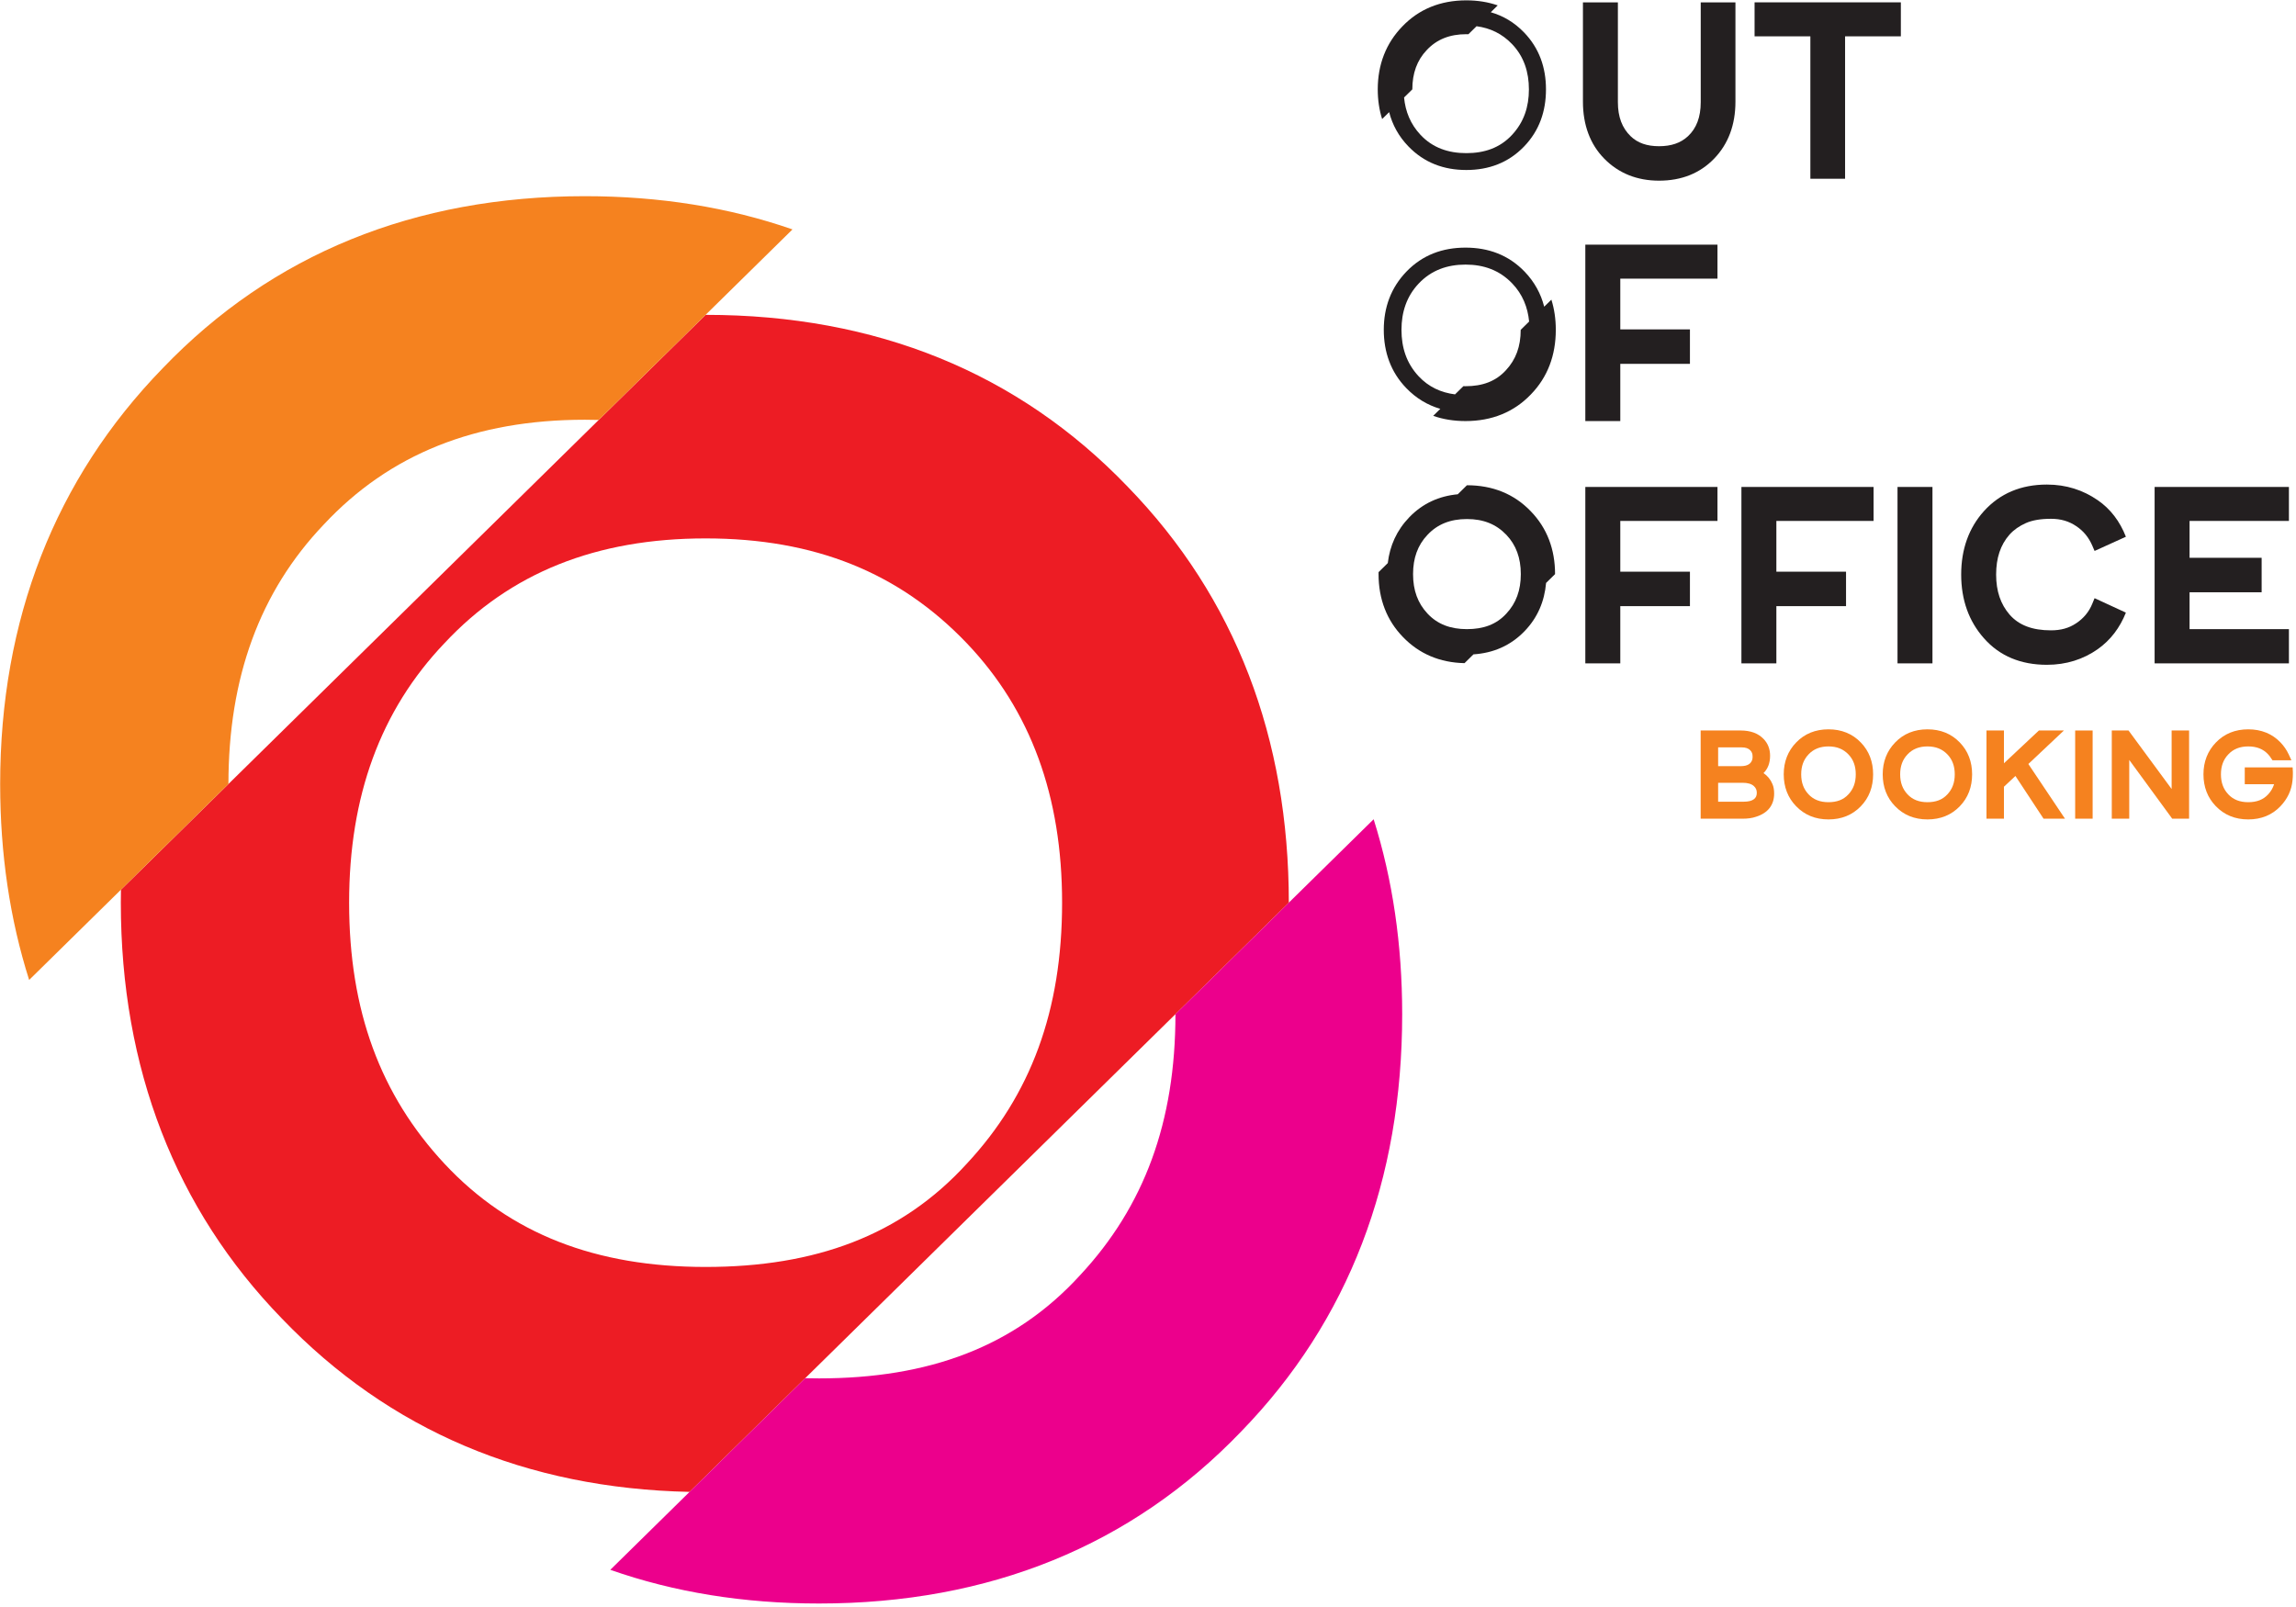 <?xml version="1.0" encoding="UTF-8" standalone="no"?>
<!DOCTYPE svg PUBLIC "-//W3C//DTD SVG 1.1//EN" "http://www.w3.org/Graphics/SVG/1.1/DTD/svg11.dtd">
<svg width="100%" height="100%" viewBox="0 0 533 373" version="1.1" xmlns="http://www.w3.org/2000/svg" xmlns:xlink="http://www.w3.org/1999/xlink" xml:space="preserve" xmlns:serif="http://www.serif.com/" style="fill-rule:evenodd;clip-rule:evenodd;stroke-linejoin:round;stroke-miterlimit:2;">
    <g transform="matrix(1,0,0,1,-459.015,-1054.07)">
        <g transform="matrix(4.167,0,0,4.167,0,0)">
            <g transform="matrix(1,0,0,1,0,11.303)">
                <path d="M181.955,291.948C181.955,282.801 178.993,274.962 172.983,268.777C166.886,262.418 158.959,259.196 149.464,259.196L116.893,291.225C116.889,291.465 116.886,291.706 116.886,291.948C116.886,301.181 119.935,309.021 125.858,315.118C131.847,321.36 139.471,324.58 148.57,324.777L181.955,291.948ZM149.464,312.244C143.367,312.244 138.576,310.414 134.918,306.494C131.346,302.662 129.604,297.958 129.604,291.948C129.604,286.024 131.346,281.233 134.918,277.488C138.576,273.568 143.367,271.652 149.464,271.652C155.562,271.652 160.265,273.568 164.011,277.488C167.582,281.233 169.324,286.024 169.324,291.948C169.324,297.958 167.582,302.662 164.011,306.494C160.353,310.501 155.562,312.244 149.464,312.244" style="fill:rgb(237,28,36);fill-rule:nonzero;"/>
            </g>
        </g>
        <g transform="matrix(4.167,0,0,4.167,0,0)">
            <g transform="matrix(1,0,0,1,0,-23.832)">
                <path d="M154.304,289.571C150.766,288.339 146.904,287.719 142.741,287.719C133.247,287.719 125.32,290.942 119.223,297.301C113.212,303.485 110.164,311.325 110.164,320.471C110.164,324.367 110.706,328.015 111.779,331.388L122.881,320.471C122.881,314.548 124.623,309.757 128.195,306.011C131.853,302.092 136.644,300.175 142.741,300.175C143,300.175 143.256,300.179 143.509,300.186L154.304,289.571Z" style="fill:rgb(245,130,31);fill-rule:nonzero;"/>
            </g>
        </g>
        <g transform="matrix(4.167,0,0,4.167,0,0)">
            <g transform="matrix(1,0,0,1,0,45.627)">
                <path d="M155.779,296.672C165.274,296.672 173.2,293.449 179.298,287.091C185.308,280.906 188.27,273.066 188.27,263.833C188.27,259.973 187.742,256.345 186.68,252.976L175.639,263.833C175.639,269.844 173.898,274.547 170.326,278.38C166.668,282.387 161.877,284.129 155.779,284.129C155.521,284.129 155.265,284.125 155.011,284.119L144.155,294.794C147.715,296.046 151.595,296.672 155.779,296.672" style="fill:rgb(236,0,140);fill-rule:nonzero;"/>
            </g>
        </g>
        <g transform="matrix(4.167,0,0,4.167,0,0)">
            <g transform="matrix(1,0,0,1,0,-79.872)">
                <path d="M193.593,333.129C193.058,332.942 192.472,332.848 191.842,332.848C190.404,332.848 189.204,333.336 188.281,334.299C187.371,335.235 186.909,336.423 186.909,337.808C186.909,338.398 186.991,338.95 187.153,339.461L187.544,339.077C187.726,339.783 188.075,340.425 188.613,340.982C189.493,341.894 190.584,342.3 191.842,342.3C193.091,342.3 194.186,341.898 195.057,340.995C195.91,340.112 196.281,339.028 196.281,337.808C196.281,336.592 195.906,335.511 195.057,334.633C194.519,334.075 193.897,333.709 193.205,333.511L193.593,333.129ZM188.375,338.26L188.835,337.808L188.835,337.808C188.835,336.91 189.098,336.185 189.639,335.618C190.193,335.024 190.919,334.734 191.842,334.734C191.881,334.734 191.92,334.735 191.959,334.736L192.413,334.29C193.17,334.39 193.835,334.703 194.392,335.286C195.058,335.983 195.33,336.853 195.33,337.808C195.33,338.774 195.056,339.622 194.398,340.335C193.714,341.078 192.837,341.361 191.842,341.361C190.852,341.361 189.971,341.071 189.288,340.338C188.73,339.74 188.45,339.041 188.375,338.26" style="fill:rgb(35,31,32);fill-rule:nonzero;"/>
            </g>
        </g>
        <g transform="matrix(4.167,0,0,4.167,0,0)">
            <g transform="matrix(1,0,0,1,0,-79.165)">
                <path d="M202.581,342.188C203.835,342.188 204.862,341.775 205.648,340.961C206.435,340.148 206.836,339.081 206.836,337.787L206.836,332.253L204.902,332.253L204.902,337.814C204.902,338.654 204.662,339.268 204.195,339.708C203.781,340.095 203.248,340.268 202.581,340.268C201.914,340.268 201.394,340.095 200.994,339.708C200.527,339.254 200.287,338.641 200.287,337.814L200.287,332.253L198.34,332.253L198.34,337.787C198.34,339.081 198.74,340.161 199.527,340.961C200.327,341.775 201.354,342.188 202.581,342.188" style="fill:rgb(35,31,32);fill-rule:nonzero;"/>
            </g>
        </g>
        <g transform="matrix(4.167,0,0,4.167,0,0)">
            <g transform="matrix(1,0,0,1,0,-79.272)">
                <path d="M211.01,342.188L212.944,342.188L212.944,334.253L216.051,334.253L216.051,332.359L207.902,332.359L207.902,334.253L211.01,334.253L211.01,342.188Z" style="fill:rgb(35,31,32);fill-rule:nonzero;"/>
            </g>
        </g>
        <g transform="matrix(4.167,0,0,4.167,0,0)">
            <g transform="matrix(1,0,0,1,0,-52.271)">
                <path d="M198.473,328.688L200.421,328.688L200.421,325.5L204.301,325.5L204.301,323.58L200.421,323.58L200.421,320.753L205.835,320.753L205.835,318.859L198.473,318.859L198.473,328.688Z" style="fill:rgb(35,31,32);fill-rule:nonzero;"/>
            </g>
        </g>
        <g transform="matrix(4.167,0,0,4.167,0,0)">
            <g transform="matrix(1,0,0,1,0,-52.106)">
                <path d="M196.182,322.151C195.997,321.426 195.64,320.767 195.085,320.192C194.194,319.269 193.075,318.859 191.798,318.859C190.52,318.859 189.401,319.269 188.51,320.192C187.643,321.09 187.245,322.194 187.245,323.438C187.245,324.678 187.632,325.789 188.496,326.684C189.051,327.259 189.687,327.637 190.395,327.842L189.998,328.232C190.549,328.426 191.15,328.523 191.798,328.523C193.268,328.523 194.495,328.024 195.439,327.039C196.37,326.081 196.828,324.868 196.828,323.438C196.828,322.841 196.746,322.279 196.582,321.758L196.182,322.151ZM195.342,322.978L194.873,323.439C194.873,324.369 194.603,325.097 194.05,325.69C193.484,326.311 192.742,326.581 191.798,326.581C191.758,326.581 191.719,326.58 191.68,326.579L191.214,327.036C190.439,326.938 189.747,326.628 189.186,326.026C188.508,325.298 188.231,324.426 188.231,323.438C188.231,322.462 188.513,321.578 189.188,320.863C189.89,320.118 190.783,319.805 191.798,319.805C192.817,319.805 193.697,320.118 194.405,320.86C194.977,321.459 195.265,322.182 195.342,322.978" style="fill:rgb(35,31,32);"/>
            </g>
        </g>
        <g transform="matrix(4.167,0,0,4.167,0,0)">
            <g transform="matrix(1,0,0,1,0,-25.271)">
                <path d="M198.473,315.188L200.421,315.188L200.421,312L204.301,312L204.301,310.08L200.421,310.08L200.421,307.252L205.835,307.252L205.835,305.359L198.473,305.359L198.473,315.188Z" style="fill:rgb(35,31,32);fill-rule:nonzero;"/>
            </g>
        </g>
        <g transform="matrix(4.167,0,0,4.167,0,0)">
            <g transform="matrix(1,0,0,1,0,-25.271)">
                <path d="M207.169,315.188L209.116,315.188L209.116,312L212.997,312L212.997,310.08L209.116,310.08L209.116,307.252L214.531,307.252L214.531,305.359L207.169,305.359L207.169,315.188Z" style="fill:rgb(35,31,32);fill-rule:nonzero;"/>
            </g>
        </g>
        <g transform="matrix(4.167,0,0,4.167,0,0)">
            <g transform="matrix(1,0,0,1,0,-25.271)">
                <rect x="215.865" y="305.359" width="1.947" height="9.829" style="fill:rgb(35,31,32);"/>
            </g>
        </g>
        <g transform="matrix(4.167,0,0,4.167,0,0)">
            <g transform="matrix(1,0,0,1,0,-25.324)">
                <path d="M224.187,315.321C225.267,315.321 226.214,315.015 227.014,314.454C227.734,313.947 228.254,313.254 228.588,312.414L226.854,311.614L226.841,311.614L226.721,311.907C226.534,312.374 226.227,312.734 225.827,313.001C225.414,313.281 224.96,313.401 224.413,313.401C223.387,313.401 222.626,313.121 222.106,312.521C221.613,311.947 221.359,311.227 221.359,310.293C221.359,309.373 221.599,308.64 222.106,308.066C222.346,307.799 222.653,307.586 223.013,307.426C223.373,307.266 223.84,307.186 224.413,307.186C224.96,307.186 225.414,307.319 225.827,307.599C226.227,307.866 226.521,308.226 226.721,308.693L226.841,308.973L226.854,308.973L228.588,308.186C228.254,307.333 227.734,306.639 227.014,306.146C226.2,305.586 225.267,305.279 224.187,305.279C222.746,305.279 221.573,305.772 220.679,306.759C219.839,307.693 219.412,308.88 219.412,310.293C219.412,311.707 219.839,312.894 220.679,313.841C221.559,314.841 222.746,315.321 224.187,315.321" style="fill:rgb(35,31,32);fill-rule:nonzero;"/>
            </g>
        </g>
        <g transform="matrix(4.167,0,0,4.167,0,0)">
            <g transform="matrix(1,0,0,1,0,-25.271)">
                <path d="M230.188,315.188L237.67,315.188L237.67,313.281L232.135,313.281L232.135,311.227L236.15,311.227L236.15,309.306L232.135,309.306L232.135,307.252L237.67,307.252L237.67,305.359L230.188,305.359L230.188,315.188Z" style="fill:rgb(35,31,32);fill-rule:nonzero;"/>
            </g>
        </g>
        <g transform="matrix(4.167,0,0,4.167,0,0)">
            <g transform="matrix(1,0,0,1,0,-25.378)">
                <path d="M196.787,310.322L196.787,310.321C196.787,308.939 196.34,307.754 195.432,306.819C194.51,305.858 193.313,305.371 191.878,305.371L191.367,305.874C190.331,305.971 189.417,306.376 188.668,307.152C187.967,307.878 187.58,308.742 187.468,309.708L186.955,310.212C186.954,310.248 186.954,310.285 186.954,310.321C186.954,311.716 187.414,312.901 188.309,313.823C189.215,314.766 190.367,315.253 191.743,315.283L192.241,314.793C193.337,314.721 194.302,314.315 195.086,313.503C195.821,312.742 196.197,311.832 196.287,310.814L196.787,310.322ZM191.877,313.388C190.955,313.388 190.232,313.112 189.679,312.519C189.139,311.94 188.876,311.229 188.876,310.321C188.876,309.426 189.139,308.702 189.679,308.136C190.232,307.543 190.955,307.254 191.877,307.254C192.799,307.254 193.51,307.543 194.076,308.136C194.615,308.702 194.879,309.426 194.879,310.321C194.879,311.229 194.615,311.94 194.076,312.519C193.523,313.125 192.799,313.388 191.877,313.388" style="fill:rgb(35,31,32);fill-rule:nonzero;"/>
            </g>
        </g>
        <g transform="matrix(4.167,0,0,4.167,0,0)">
            <g transform="matrix(1,0,0,1,0,-3.046)">
                <path d="M204.898,301.618L207.239,301.618C207.519,301.618 207.772,301.584 207.979,301.511C208.645,301.304 208.992,300.857 208.992,300.217C208.992,300.024 208.966,299.844 208.899,299.691C208.792,299.431 208.626,299.231 208.399,299.077C208.639,298.844 208.766,298.517 208.766,298.11C208.766,297.731 208.639,297.41 208.392,297.163C208.092,296.857 207.672,296.703 207.125,296.703L204.898,296.703L204.898,301.618ZM205.872,298.691L205.872,297.644L207.179,297.644C207.405,297.644 207.559,297.697 207.665,297.81C207.712,297.857 207.739,297.904 207.759,297.957C207.785,298.017 207.792,298.097 207.792,298.184C207.792,298.257 207.779,298.331 207.745,298.397C207.685,298.524 207.552,298.691 207.125,298.691L205.872,298.691ZM205.872,300.671L205.872,299.617L207.239,299.617C207.519,299.617 207.725,299.677 207.859,299.797C207.972,299.897 208.026,300.017 208.026,300.177C208.026,300.338 207.972,300.451 207.865,300.531C207.745,300.624 207.552,300.671 207.299,300.671L205.872,300.671Z" style="fill:rgb(245,130,31);fill-rule:nonzero;"/>
            </g>
        </g>
        <g transform="matrix(4.167,0,0,4.167,0,0)">
            <g transform="matrix(1,0,0,1,0,-3.072)">
                <path d="M212.019,301.684C212.746,301.684 213.353,301.438 213.82,300.951C214.28,300.478 214.506,299.878 214.506,299.171C214.506,298.471 214.28,297.871 213.82,297.397C213.353,296.91 212.746,296.664 212.019,296.664C211.292,296.664 210.686,296.91 210.219,297.397C209.759,297.871 209.526,298.471 209.526,299.171C209.526,299.878 209.759,300.478 210.212,300.944C210.686,301.438 211.292,301.684 212.019,301.684ZM212.019,300.724C211.553,300.724 211.186,300.584 210.906,300.284C210.633,299.991 210.499,299.631 210.499,299.171C210.499,298.717 210.633,298.35 210.906,298.064C211.186,297.764 211.553,297.617 212.019,297.617C212.486,297.617 212.846,297.764 213.133,298.064C213.406,298.35 213.539,298.717 213.539,299.171C213.539,299.631 213.406,299.991 213.133,300.284C212.853,300.591 212.486,300.724 212.019,300.724" style="fill:rgb(245,130,31);fill-rule:nonzero;"/>
            </g>
        </g>
        <g transform="matrix(4.167,0,0,4.167,0,0)">
            <g transform="matrix(1,0,0,1,0,-3.072)">
                <path d="M217.533,301.684C218.26,301.684 218.867,301.438 219.334,300.951C219.794,300.478 220.021,299.878 220.021,299.171C220.021,298.471 219.794,297.871 219.334,297.397C218.867,296.91 218.26,296.664 217.533,296.664C216.807,296.664 216.2,296.91 215.733,297.397C215.273,297.871 215.04,298.471 215.04,299.171C215.04,299.878 215.273,300.478 215.727,300.944C216.2,301.438 216.807,301.684 217.533,301.684ZM217.533,300.724C217.067,300.724 216.7,300.584 216.42,300.284C216.147,299.991 216.013,299.631 216.013,299.171C216.013,298.717 216.147,298.35 216.42,298.064C216.7,297.764 217.067,297.617 217.533,297.617C218,297.617 218.36,297.764 218.647,298.064C218.921,298.35 219.054,298.717 219.054,299.171C219.054,299.631 218.921,299.991 218.647,300.284C218.367,300.591 218,300.724 217.533,300.724" style="fill:rgb(245,130,31);fill-rule:nonzero;"/>
            </g>
        </g>
        <g transform="matrix(4.167,0,0,4.167,0,0)">
            <g transform="matrix(1,0,0,1,0,-3.046)">
                <path d="M220.821,301.618L221.794,301.618L221.794,299.837L222.434,299.237L224.001,301.618L225.195,301.618L223.154,298.57L225.135,296.703L223.741,296.703L221.794,298.53L221.794,296.703L220.821,296.703L220.821,301.618Z" style="fill:rgb(245,130,31);fill-rule:nonzero;"/>
            </g>
        </g>
        <g transform="matrix(4.167,0,0,4.167,0,0)">
            <g transform="matrix(1,0,0,1,0,-3.046)">
                <rect x="225.762" y="296.703" width="0.973" height="4.914" style="fill:rgb(245,130,31);"/>
            </g>
        </g>
        <g transform="matrix(4.167,0,0,4.167,0,0)">
            <g transform="matrix(1,0,0,1,0,-3.046)">
                <path d="M227.802,301.618L228.775,301.618L228.775,298.344L231.169,301.618L232.109,301.618L232.109,296.703L231.136,296.703L231.136,299.964L228.735,296.703L227.802,296.703L227.802,301.618Z" style="fill:rgb(245,130,31);fill-rule:nonzero;"/>
            </g>
        </g>
        <g transform="matrix(4.167,0,0,4.167,0,0)">
            <g transform="matrix(1,0,0,1,0,-3.072)">
                <path d="M235.403,301.684C236.13,301.684 236.737,301.438 237.203,300.944C237.577,300.551 237.817,300.071 237.87,299.517C237.884,299.384 237.89,299.277 237.89,299.171L237.89,299.037L237.877,298.784L235.21,298.784L235.21,299.724L236.843,299.724C236.777,299.937 236.67,300.117 236.517,300.284C236.236,300.591 235.87,300.724 235.403,300.724C234.937,300.724 234.57,300.584 234.29,300.284C234.016,299.991 233.883,299.631 233.883,299.171C233.883,298.717 234.016,298.35 234.29,298.064C234.57,297.764 234.937,297.617 235.403,297.617C235.87,297.617 236.236,297.757 236.517,298.064C236.577,298.131 236.637,298.204 236.683,298.284L236.757,298.39L237.81,298.39L237.657,298.057C237.544,297.817 237.39,297.591 237.203,297.397C236.737,296.91 236.13,296.664 235.403,296.664C234.676,296.664 234.07,296.91 233.603,297.397C233.143,297.871 232.909,298.471 232.909,299.171C232.909,299.878 233.143,300.478 233.596,300.944C234.07,301.438 234.676,301.684 235.403,301.684" style="fill:rgb(245,130,31);fill-rule:nonzero;"/>
            </g>
        </g>
    </g>
</svg>

